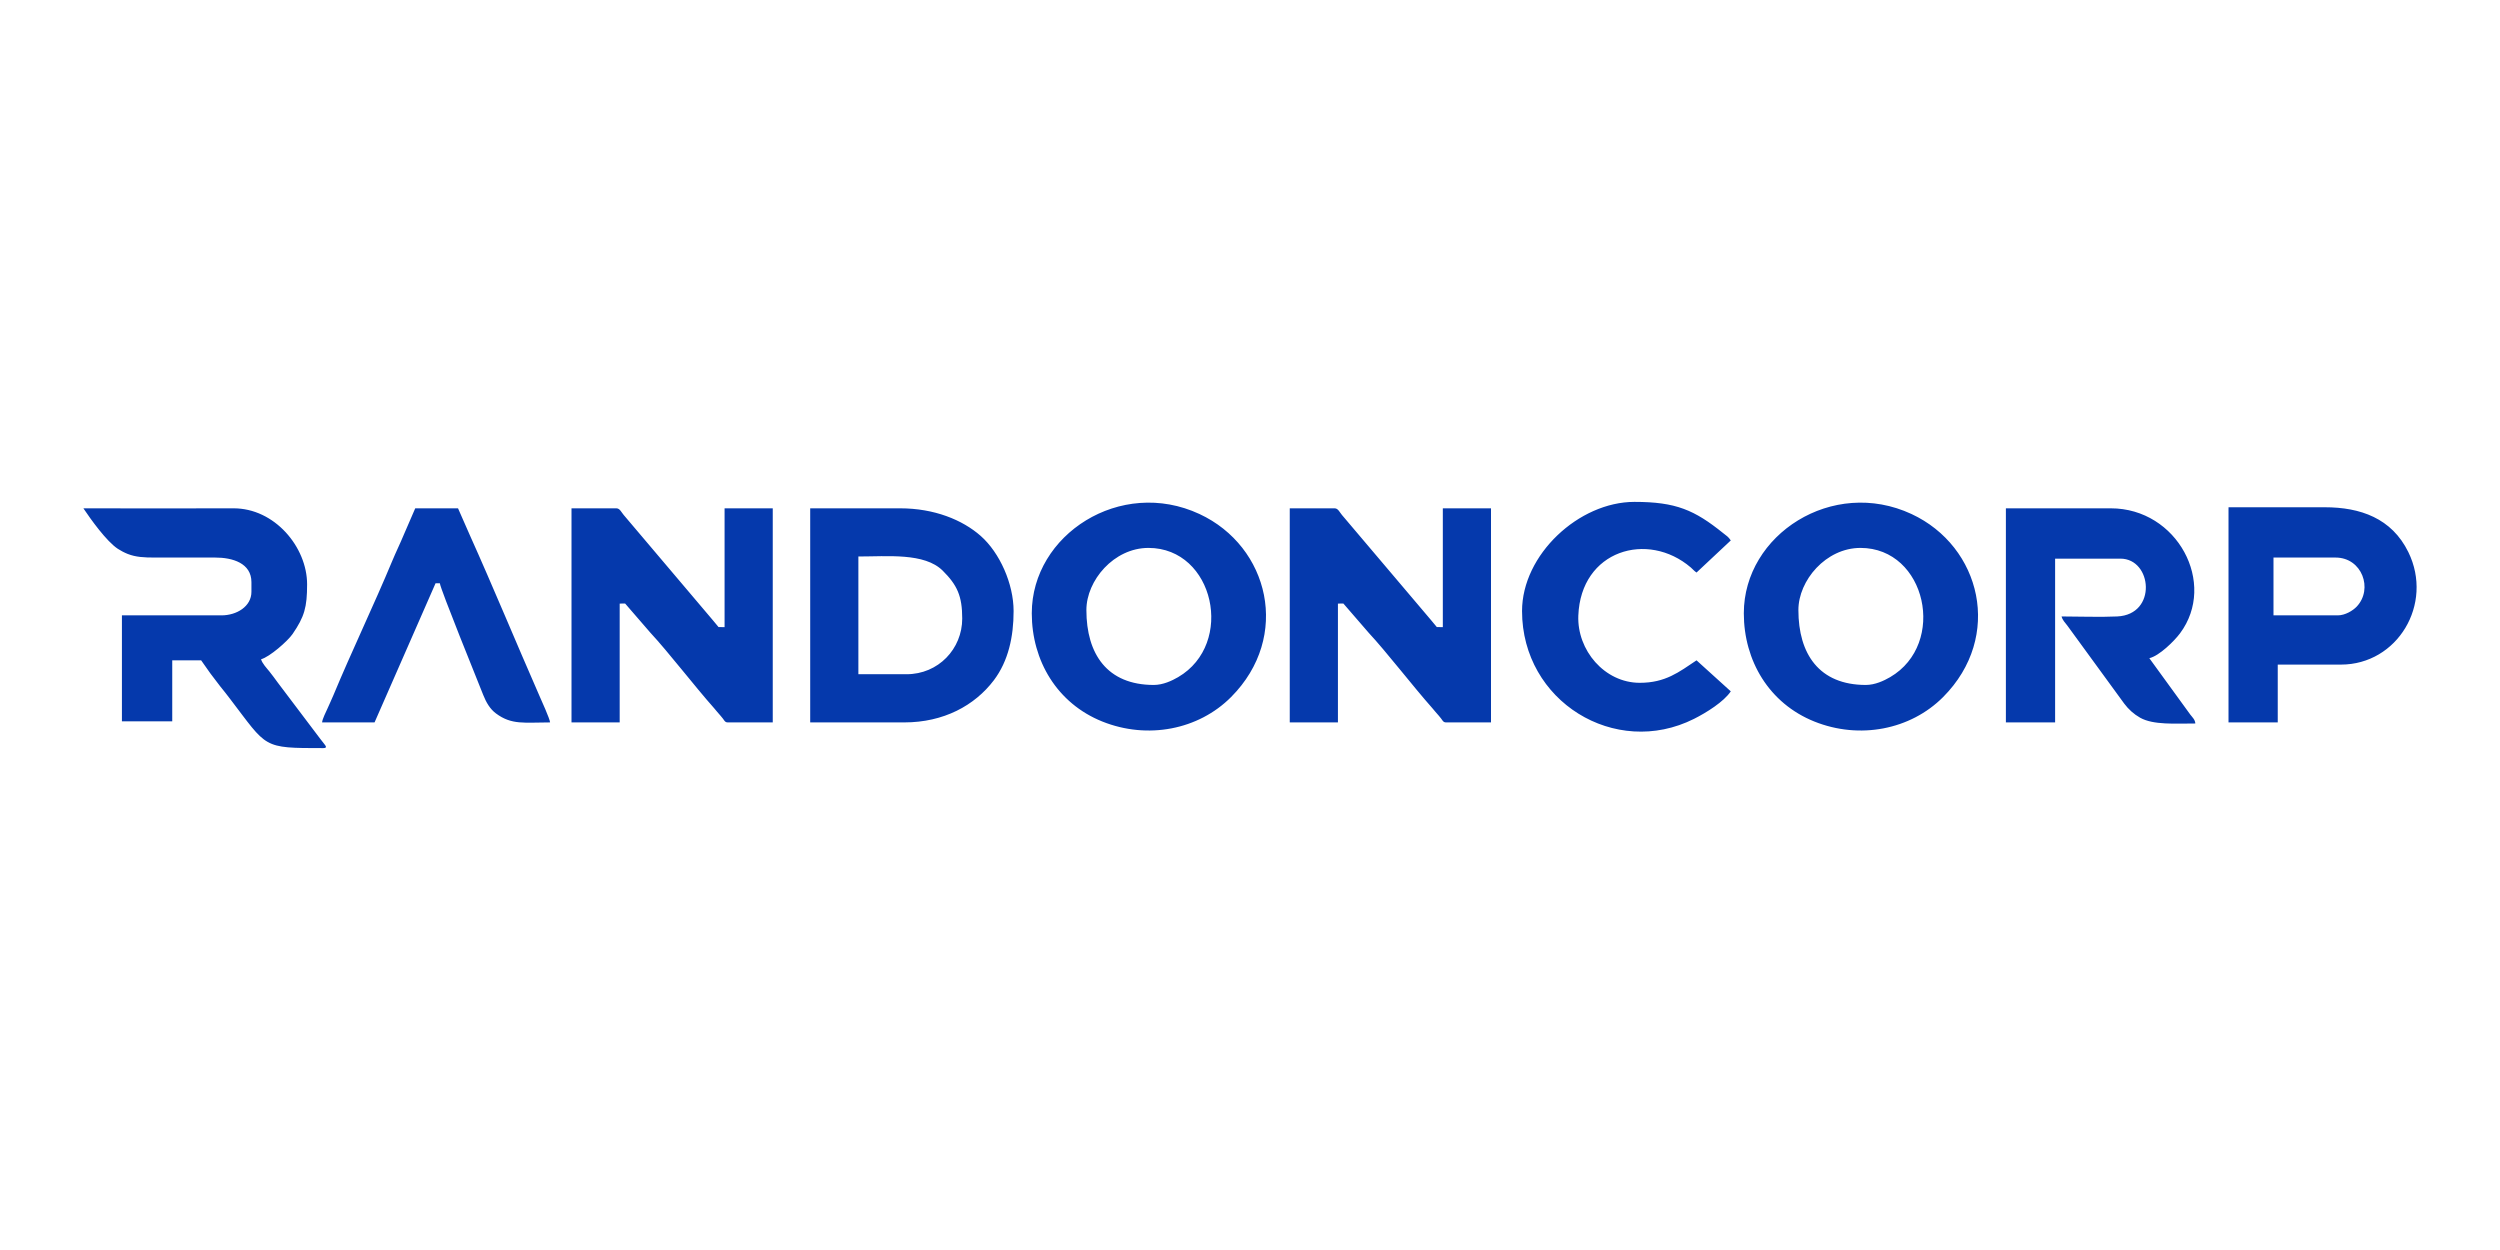 <svg xmlns="http://www.w3.org/2000/svg" data-id="fndm-xzo1xc5i07" fill-rule="evenodd" clip-rule="evenodd" image-rendering="optimizeQuality" shape-rendering="geometricPrecision" text-rendering="geometricPrecision" viewBox="-0.74 0.92 781 390.5"><g><rect width="781" height="390.5" x="-0.74" y="0.92" fill="none"/><path fill="#0539ac" d="M99.88 226.6l16.39 0 19.06 -43.47 1.34 0c0.14,1.74 11.88,30.68 13.56,34.92 0.92,2.32 2.13,4.38 3.96,5.74 4.92,3.67 8.89,2.81 16.92,2.81 -0.1,-1.16 -2.73,-6.94 -3.35,-8.35 -7.17,-16.35 -14.54,-34.18 -21.73,-50.16l-3.68 -8.37 -13.37 0 -3.54 8.17c-1.22,2.94 -2.47,5.44 -3.68,8.36 -5.62,13.52 -12.69,28.25 -18.34,41.85 -0.6,1.45 -1.26,2.8 -1.85,4.16 -0.47,1.07 -1.59,3.22 -1.69,4.34zm77.92 0l15.05 0 0 -37.12 1.7 -0.02 7.91 9.14c5.57,5.98 13.86,16.78 19.9,23.57 0.81,0.91 1.16,1.45 2,2.34 1.2,1.27 1.2,2.09 2.26,2.09l14.05 0 0 -66.88 -15.05 0 0 37.12 -1.89 -0.03 -1.71 -2.06 -27.91 -32.95c-0.66,-0.74 -1.19,-2.08 -2.27,-2.08l-14.04 0 0 66.88zm224.38 0l15.05 0 0 -37.12 1.7 -0.02 7.91 9.14c5.57,5.98 13.87,16.78 19.9,23.57 0.81,0.91 1.17,1.45 2.01,2.34 1.19,1.27 1.19,2.09 2.26,2.09l14.04 0 0 -66.88 -15.05 0 0 37.12 -1.88 -0.03 -1.71 -2.06 -27.92 -32.95c-0.65,-0.74 -1.19,-2.08 -2.26,-2.08l-14.05 0 0 66.88zm-42.47 -11.7c-14.6,0 -21.06,-9.69 -21.06,-23.41 0,-9.22 8.57,-19.4 19.39,-19.4 20.55,0 27.1,29.96 9.27,40.37 -1.94,1.13 -4.73,2.44 -7.6,2.44zm-38.12 -22.41c0,14.86 7.92,28.16 22.02,33.83 14.11,5.67 30.05,2.61 40.26,-7.66 18.78,-18.88 11.85,-47.04 -9.89,-57.16 -24.66,-11.48 -52.39,6.42 -52.39,30.99zm260.56 22.41c-14.6,0 -21.07,-9.69 -21.07,-23.41 0,-9.22 8.58,-19.4 19.4,-19.4 20.55,0 27.09,29.96 9.26,40.37 -1.94,1.13 -4.72,2.44 -7.59,2.44zm-38.12 -22.41c0,14.86 7.91,28.16 22.02,33.83 14.1,5.67 30.04,2.61 40.26,-7.66 18.78,-18.88 11.84,-47.04 -9.89,-57.16 -24.66,-11.48 -52.39,6.42 -52.39,30.99zm-261.56 19.06l-15.05 0 0 -36.78c9.14,0 20.65,-1.22 26.34,4.42 4.53,4.5 6.1,7.92 6.1,14.97 0,9.49 -7.47,17.39 -17.39,17.39zm-30.1 15.05l29.43 0c12.2,0 21.95,-5.24 27.95,-13.18 4.52,-5.99 6.16,-13.59 6.16,-21.6 0,-8.49 -4.31,-18.22 -10.29,-23.49 -5.71,-5.03 -14.53,-8.61 -25.16,-8.61l-28.09 0 0 66.88zm-174.56 -43.81l0 3.01c0,4.6 -4.63,7.36 -9.36,7.36l-31.1 0 0 33.11 15.72 0 0 -19.06 9.03 0 2.9 4.11 3.04 3.99c1.08,1.31 2.1,2.64 3.09,3.93 11.77,15.38 9.9,15.39 29.09,15.39 1.45,0 0.74,-0.75 0.35,-1.28 -0.49,-0.65 -0.9,-1.13 -1.35,-1.73l-13.24 -17.53c-0.94,-1.26 -1.62,-2.25 -2.59,-3.44 -0.84,-1.03 -2.23,-2.5 -2.57,-3.78 2.65,-0.7 8.33,-5.68 9.84,-7.88 3.71,-5.41 4.54,-8.37 4.54,-15.53 0,-11.62 -10.15,-23.81 -23.07,-23.74 -15.6,0.08 -31.22,0 -46.82,0 2.26,3.37 7.22,10.33 10.76,12.65 0.83,0.55 2.06,1.2 3.08,1.6 2.54,1 5.11,1.14 8.57,1.13 6.24,0 12.48,0.02 18.72,0 5.49,-0.02 11.37,1.76 11.37,7.69zm548.09 43.81l15.38 0 0 -51.16 20.4 0c9.94,0 11.58,17.48 -1,18.06 -5.53,0.26 -11.78,0 -17.39,0 0.32,1.2 1.07,1.88 1.81,2.86l17.77 24.37c1.34,1.79 2.97,3.27 4.96,4.4 4.13,2.33 10.94,1.81 17.26,1.81 -0.11,-1.24 -0.87,-1.85 -1.58,-2.78l-12.8 -17.62c3.12,-0.73 7.8,-5.36 9.6,-7.78 11.6,-15.55 -0.82,-39.04 -21.64,-39.04l-32.77 0 0 66.88zm103.66 -33.44l-20.06 0 0 -18.06 19.39 0c8.29,0 11.8,9.82 6.62,15.31 -1.2,1.27 -3.61,2.75 -5.95,2.75zm-34.11 -32.77l0 66.21 15.38 0 0 -18.06 19.74 0c17.65,0 29,-18.89 21.07,-35.12 -5.2,-10.64 -15.06,-14.03 -26.09,-14.03l-30.09 0 -0.01 1zm-220.7 31.43c0,28.18 29.06,46.06 53.73,33.67 3.84,-1.93 9.29,-5.32 11.48,-8.59l-10.7 -9.69c-5.51,3.68 -9.71,7.02 -17.73,7.02 -11.02,0 -19.62,-10.2 -19.2,-20.98 0.78,-20.45 21.68,-26.58 35.15,-15.04 0.78,0.66 0.95,1.02 1.78,1.57l10.7 -10.03c-0.79,-1.18 -1.31,-1.42 -2.39,-2.29 -8.96,-7.2 -14.71,-9.75 -27.71,-9.75 -17.33,0 -35.11,16.46 -35.11,34.11z"/></g></svg>